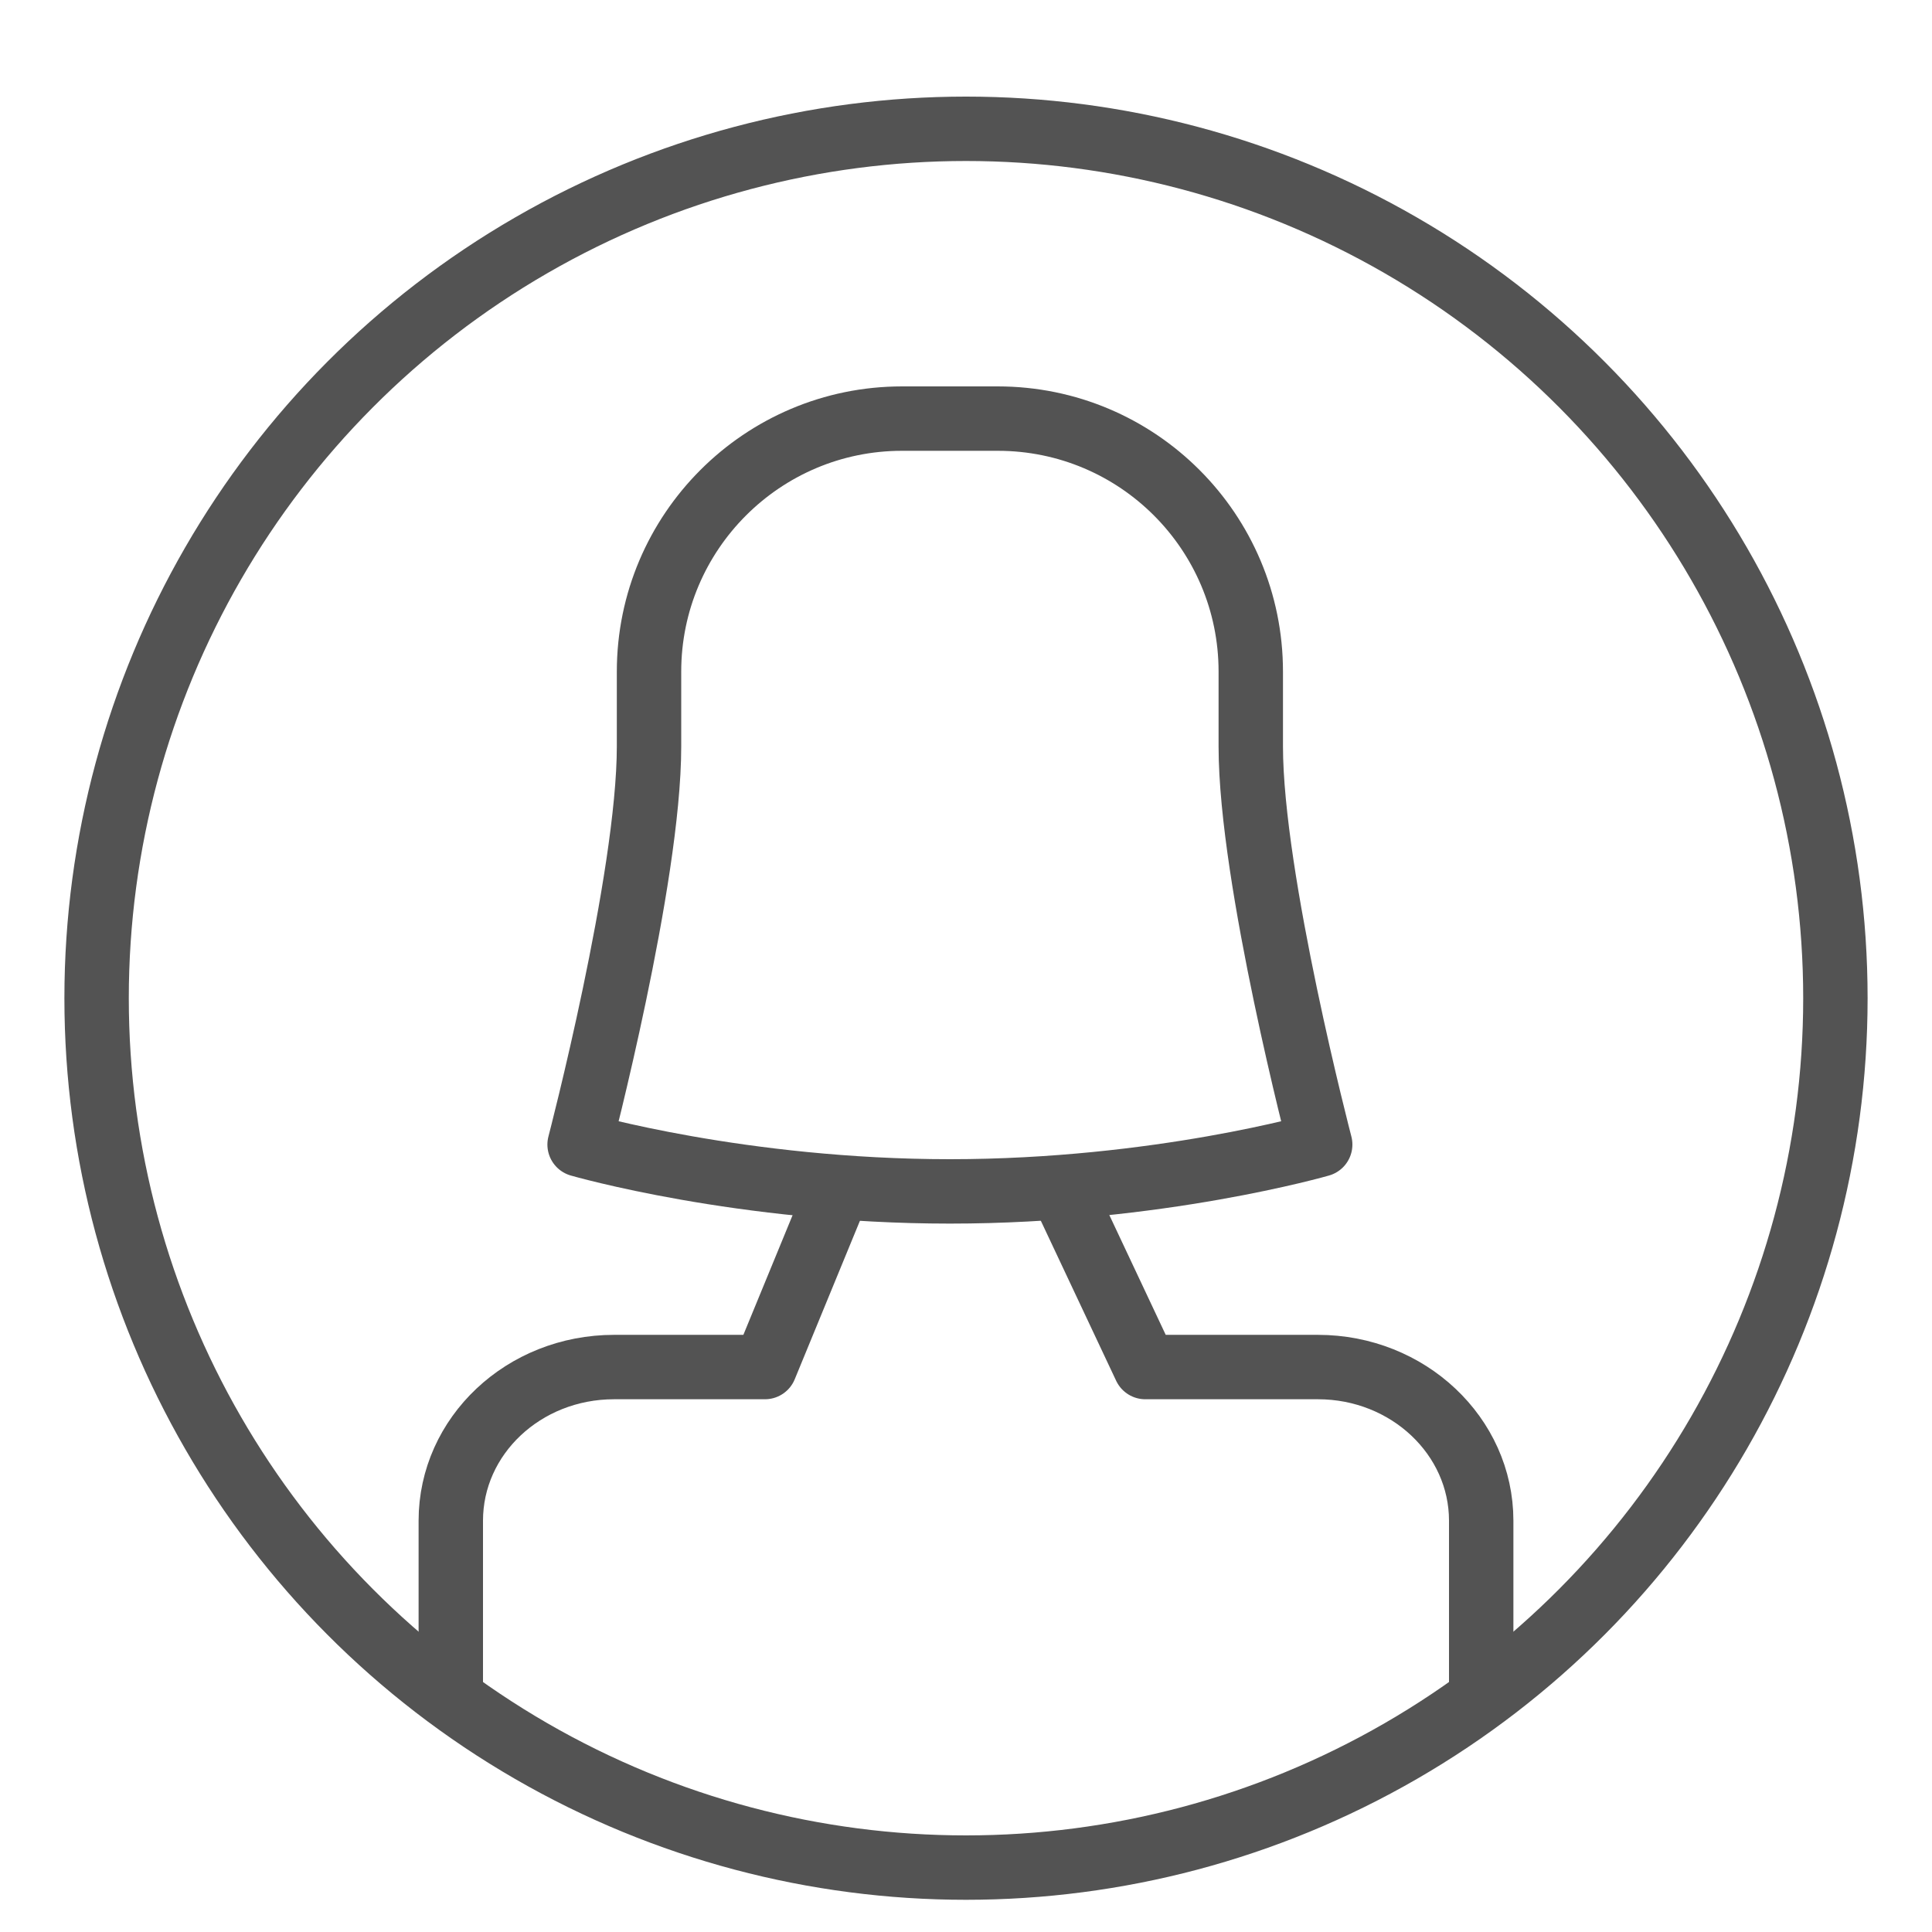 <?xml version="1.0" encoding="UTF-8" standalone="no"?>
<svg width="60px" height="60px" viewBox="0 0 60 60" version="1.1" xmlns="http://www.w3.org/2000/svg" xmlns:xlink="http://www.w3.org/1999/xlink" xmlns:sketch="http://www.bohemiancoding.com/sketch/ns">
    <!-- Generator: Sketch 3.2.2 (9983) - http://www.bohemiancoding.com/sketch -->
    <title>Femalecircled</title>
    <desc>Created with Sketch.</desc>
    <defs></defs>
    <g id="stroked" stroke="none" stroke-width="1" fill="none" fill-rule="evenodd" sketch:type="MSPage">
        <g id="Interface" sketch:type="MSLayerGroup" transform="translate(-357, -1555)" stroke="#535353" stroke-width="2" stroke-linecap="round" stroke-linejoin="round">
            <g id="Femalecircled" transform="translate(360, 1559)" sketch:type="MSShapeGroup">
                <circle id="Oval-1813" cx="27" cy="27" r="27"></circle>
                <path d="M23,33 L20.756,38.455 L16.07,38.455 C13.264,38.455 11,40.591 11,43.227 L11,48.5 M43,48.5 L43,43.227 C43,40.597 40.73,38.455 37.93,38.455 L32.568,38.455 L30,33" id="Rectangle-2326"></path>
                <path d="M17.156,19.182 C17.156,23.303 15,31.545 15,31.545 C15,31.545 20.031,33 26.5,33 C32.969,33 38,31.545 38,31.545 C38,31.545 35.844,23.303 35.844,19.182 L35.844,16.858 C35.844,12.518 32.329,9 27.986,9 L25.014,9 C20.674,9 17.156,12.526 17.156,16.858 L17.156,19.182 Z" id="Rectangle-2323"></path>
            </g>
        </g>
    </g>
</svg>